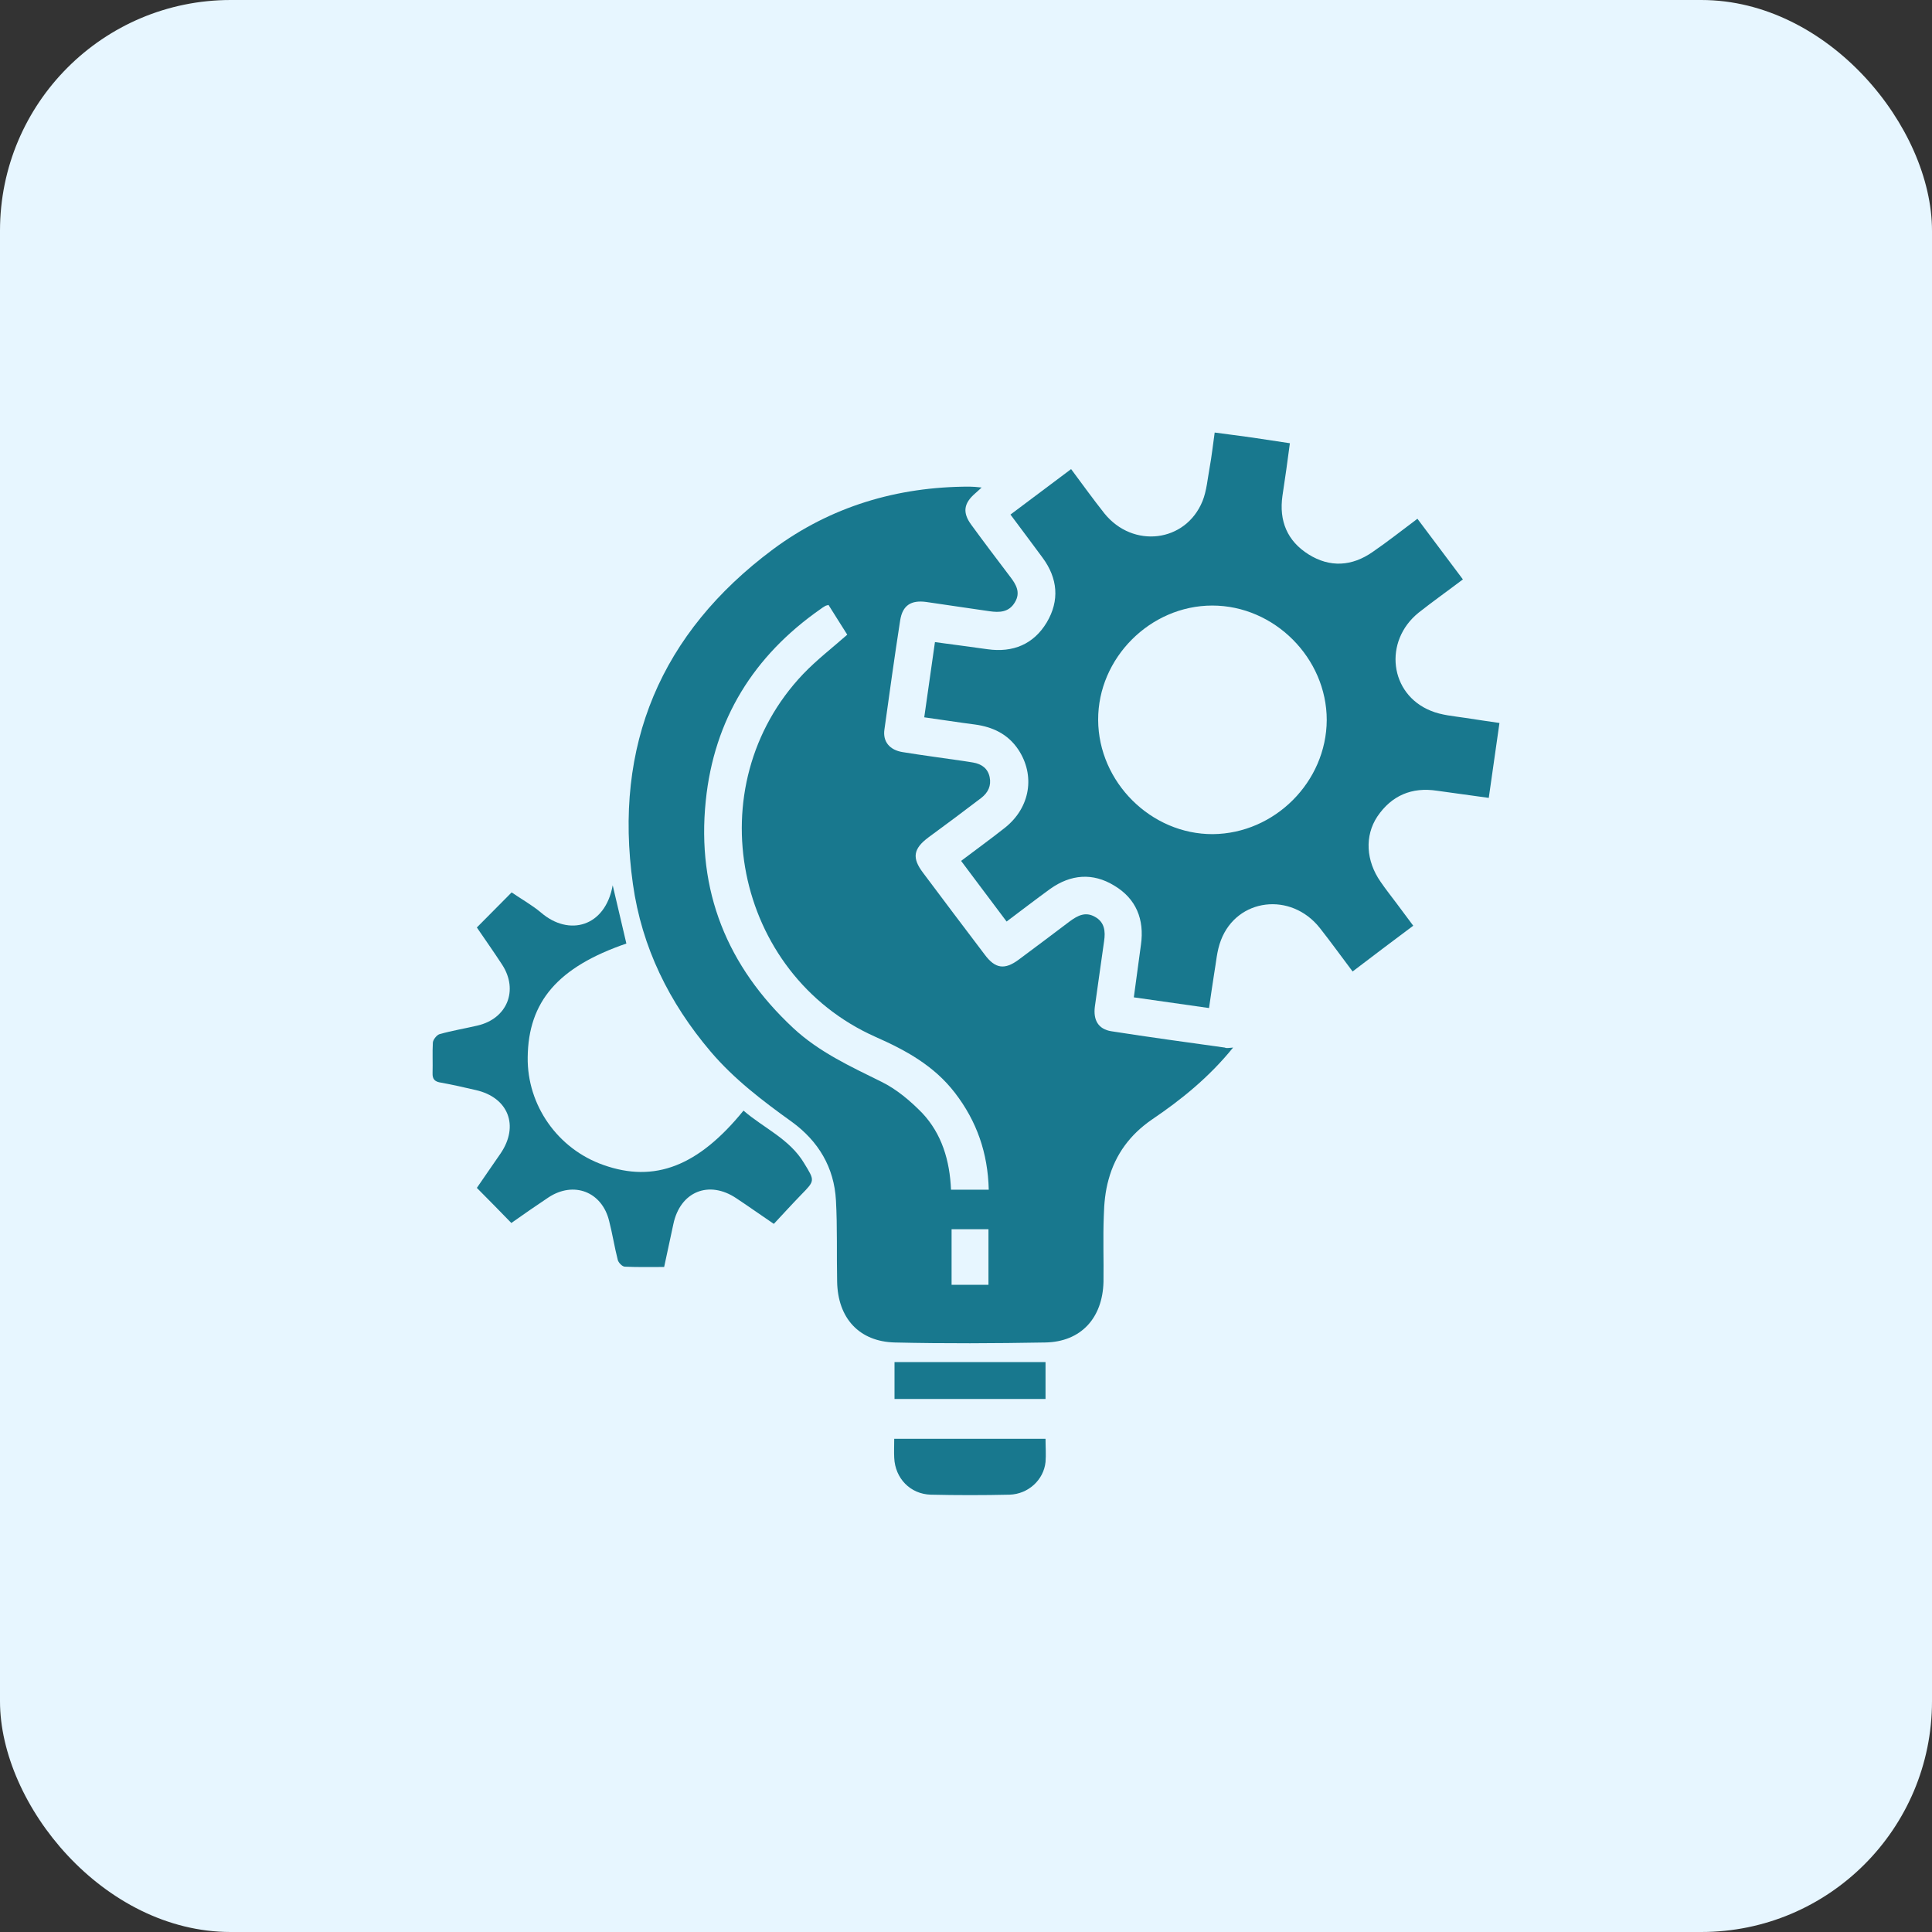 <svg width="67" height="67" viewBox="0 0 67 67" fill="none" xmlns="http://www.w3.org/2000/svg">
<rect x="0" y="0" width="67" height="67" fill="#333333" stroke="none"/>
<rect width="67" height="67" rx="8" fill="#E7F6FF"/>
<path d="M42.763 36.329C41.928 37.36 40.969 38.133 39.949 38.824C39.196 39.34 38.681 40.03 38.444 40.907C38.33 41.309 38.289 41.742 38.279 42.164C38.248 42.927 38.279 43.69 38.268 44.453C38.237 45.711 37.485 46.535 36.248 46.556C34.505 46.587 32.774 46.597 31.031 46.556C29.794 46.525 29.052 45.711 29.031 44.443C29.011 43.505 29.042 42.566 28.99 41.628C28.928 40.484 28.382 39.577 27.464 38.907C26.444 38.175 25.454 37.422 24.64 36.463C23.207 34.773 22.258 32.855 21.949 30.659C21.269 25.845 22.918 21.948 26.805 19.051C28.805 17.567 31.114 16.876 33.619 16.876C33.743 16.876 33.856 16.887 34.042 16.907C33.938 17 33.877 17.062 33.815 17.113C33.423 17.453 33.371 17.773 33.681 18.196C34.124 18.804 34.578 19.402 35.031 20C35.237 20.268 35.402 20.546 35.196 20.886C34.99 21.237 34.66 21.247 34.31 21.196C33.578 21.093 32.846 20.979 32.124 20.876C31.598 20.804 31.299 20.989 31.217 21.515C31.021 22.773 30.846 24.041 30.671 25.299C30.609 25.721 30.856 26.01 31.299 26.082C32 26.196 32.712 26.288 33.413 26.391C33.526 26.412 33.639 26.422 33.743 26.443C34.042 26.494 34.258 26.649 34.32 26.948C34.382 27.247 34.268 27.484 34.031 27.67C33.423 28.134 32.815 28.587 32.196 29.041C31.671 29.433 31.619 29.752 32.011 30.268C32.722 31.216 33.433 32.164 34.155 33.113C34.516 33.597 34.846 33.639 35.33 33.278C35.928 32.835 36.516 32.391 37.103 31.948C37.371 31.752 37.639 31.608 37.969 31.793C38.309 31.979 38.34 32.298 38.289 32.639C38.186 33.391 38.072 34.144 37.969 34.907C37.907 35.381 38.093 35.69 38.536 35.762C39.846 35.968 41.155 36.144 42.474 36.329C42.536 36.36 42.619 36.34 42.763 36.329ZM32.98 41.257C33.444 41.257 33.866 41.257 34.289 41.257C34.258 39.989 33.877 38.886 33.114 37.896C32.392 36.958 31.413 36.422 30.361 35.958C25.454 33.773 24.155 27.257 27.856 23.371C28.32 22.886 28.856 22.474 29.382 22.01C29.176 21.68 28.949 21.33 28.732 20.979C28.66 21 28.64 21 28.609 21.02C28.557 21.051 28.506 21.082 28.454 21.123C26.135 22.742 24.763 24.948 24.475 27.773C24.155 30.896 25.217 33.515 27.506 35.649C28.402 36.484 29.485 36.979 30.567 37.515C31.093 37.773 31.567 38.175 31.98 38.597C32.66 39.319 32.938 40.247 32.98 41.257ZM33 42.628C33 43.288 33 43.917 33 44.556C33.444 44.556 33.856 44.556 34.279 44.556C34.279 43.896 34.279 43.267 34.279 42.628C33.846 42.628 33.433 42.628 33 42.628Z" fill="#18788E"/>
<path d="M34.908 31.958C34.371 31.247 33.866 30.567 33.33 29.855C33.846 29.464 34.361 29.093 34.856 28.701C35.732 28 35.908 26.886 35.31 25.989C34.949 25.453 34.423 25.206 33.794 25.123C33.227 25.051 32.66 24.959 32.052 24.876C32.176 24.01 32.299 23.154 32.423 22.268C33.052 22.35 33.65 22.433 34.248 22.515C35.134 22.639 35.846 22.34 36.299 21.587C36.753 20.825 36.681 20.051 36.155 19.34C35.794 18.845 35.423 18.361 35.042 17.845C35.743 17.32 36.433 16.804 37.145 16.268C37.536 16.794 37.907 17.309 38.299 17.804C39.289 19.031 41.114 18.814 41.701 17.381C41.846 17.021 41.877 16.608 41.949 16.216C42.021 15.825 42.062 15.433 42.124 15C42.578 15.062 43 15.113 43.433 15.175C43.856 15.237 44.268 15.299 44.732 15.371C44.65 15.99 44.567 16.598 44.474 17.196C44.351 18.062 44.639 18.763 45.382 19.227C46.124 19.691 46.887 19.639 47.598 19.144C48.124 18.783 48.619 18.392 49.155 17.99C49.681 18.691 50.196 19.381 50.732 20.093C50.217 20.484 49.691 20.855 49.196 21.247C47.969 22.237 48.186 24.072 49.619 24.649C49.99 24.804 50.423 24.835 50.825 24.897C51.206 24.959 51.588 25.01 52 25.072C51.876 25.938 51.753 26.794 51.629 27.67C51.01 27.587 50.423 27.505 49.835 27.422C48.959 27.288 48.258 27.587 47.763 28.319C47.32 28.989 47.371 29.855 47.876 30.577C48.052 30.835 48.248 31.082 48.433 31.329C48.619 31.577 48.804 31.824 49.01 32.103C48.309 32.629 47.619 33.144 46.907 33.69C46.526 33.185 46.155 32.67 45.773 32.185C44.773 30.917 42.897 31.144 42.34 32.608C42.196 32.979 42.175 33.381 42.103 33.783C42.041 34.164 41.99 34.546 41.928 34.958C41.052 34.835 40.206 34.711 39.32 34.587C39.402 33.969 39.485 33.36 39.567 32.763C39.691 31.886 39.402 31.165 38.639 30.711C37.897 30.257 37.134 30.319 36.423 30.824C35.938 31.175 35.444 31.556 34.908 31.958ZM42.041 21C39.887 21 38.072 22.825 38.083 24.969C38.093 27.123 39.918 28.938 42.062 28.927C44.206 28.907 46 27.113 46.01 24.969C46.01 22.825 44.196 21 42.041 21Z" fill="#18788E"/>
<path d="M21.248 30.701C21.403 31.371 21.568 32.051 21.722 32.721C19.351 33.536 18.32 34.731 18.3 36.67C18.279 38.329 19.341 39.845 20.928 40.401C22.702 41.03 24.217 40.443 25.784 38.515C26.485 39.123 27.382 39.494 27.887 40.34C28.258 40.948 28.268 40.938 27.784 41.432C27.464 41.762 27.155 42.102 26.836 42.443C26.361 42.123 25.959 41.834 25.537 41.556C24.588 40.917 23.588 41.319 23.351 42.453C23.248 42.938 23.145 43.422 23.032 43.938C22.568 43.938 22.114 43.948 21.671 43.927C21.578 43.927 21.444 43.783 21.423 43.69C21.31 43.247 21.238 42.783 21.124 42.34C20.877 41.329 19.898 40.948 19.021 41.525C18.588 41.814 18.155 42.113 17.733 42.412C17.331 41.999 16.949 41.608 16.537 41.195C16.794 40.824 17.073 40.412 17.361 39.999C18.011 39.041 17.63 38.061 16.506 37.804C16.104 37.711 15.702 37.618 15.3 37.546C15.083 37.515 14.991 37.432 15.001 37.206C15.011 36.855 14.991 36.505 15.011 36.154C15.021 36.051 15.145 35.896 15.238 35.865C15.671 35.742 16.114 35.67 16.557 35.566C17.588 35.329 17.99 34.34 17.413 33.453C17.124 33.01 16.826 32.587 16.537 32.164C16.939 31.762 17.32 31.371 17.743 30.948C18.073 31.175 18.444 31.381 18.764 31.649C19.733 32.484 20.99 32.144 21.248 30.701Z" fill="#18788E"/>
<path d="M36.258 49.896C36.258 50.185 36.279 50.443 36.258 50.7C36.196 51.319 35.66 51.814 35.011 51.834C34.103 51.855 33.186 51.855 32.279 51.834C31.567 51.814 31.042 51.267 31.011 50.556C31 50.35 31.011 50.133 31.011 49.896C32.753 49.896 34.485 49.896 36.258 49.896Z" fill="#18788E"/>
<path d="M31.021 48.515C31.021 48.082 31.021 47.669 31.021 47.236C32.774 47.236 34.505 47.236 36.258 47.236C36.258 47.669 36.258 48.071 36.258 48.515C34.516 48.515 32.784 48.515 31.021 48.515Z" fill="#18788E"/>
</svg>
